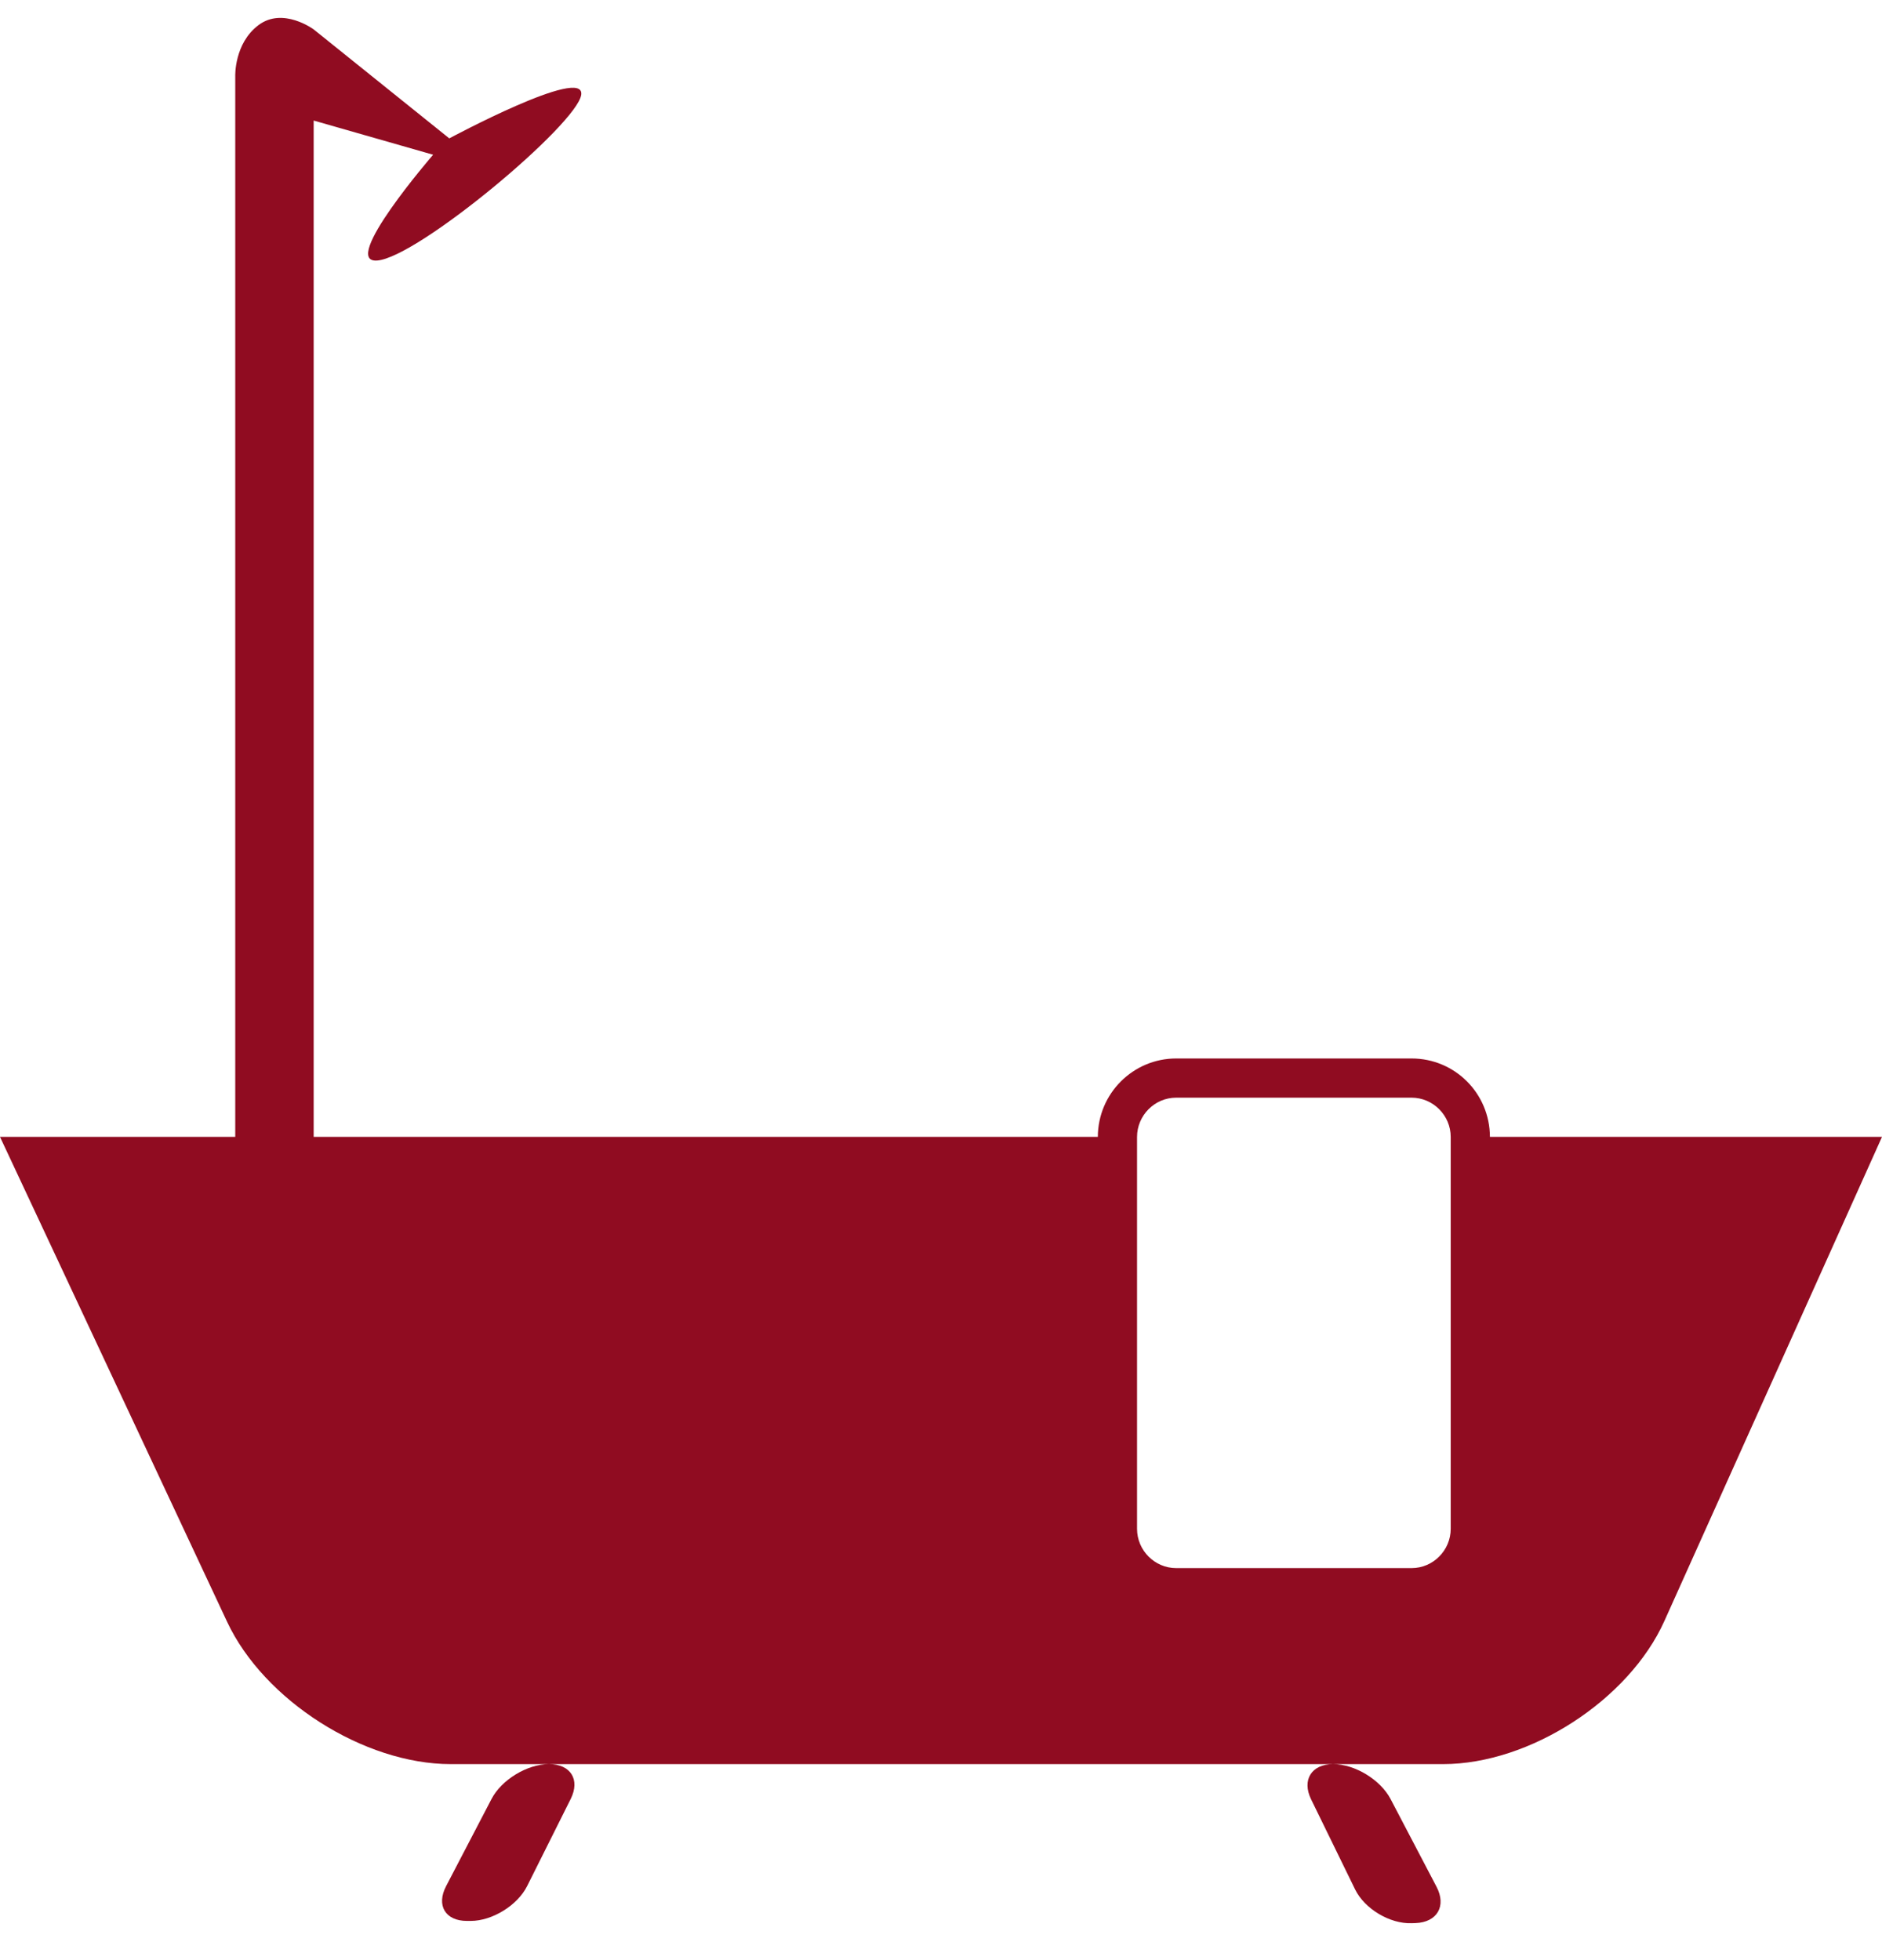 <?xml version="1.0" encoding="UTF-8" standalone="no"?>
<svg width="48px" height="50px" viewBox="0 0 48 50" version="1.1" xmlns="http://www.w3.org/2000/svg" xmlns:xlink="http://www.w3.org/1999/xlink" xmlns:sketch="http://www.bohemiancoding.com/sketch/ns">
    <!-- Generator: Sketch 3.1.1 (8761) - http://www.bohemiancoding.com/sketch -->
    <title>tub_F</title>
    <desc>Created with Sketch.</desc>
    <defs></defs>
    <g id="Page-1" stroke="none" stroke-width="1" fill="none" fill-rule="evenodd" sketch:type="MSPage">
        <g id="full-icons" sketch:type="MSLayerGroup" transform="translate(-300, -203)" fill="#900C21">
            <g id="row-3-full-icons" transform="translate(4, 202)" sketch:type="MSShapeGroup">
                <path d="M334,30 L344,30 L338.45,42.349 C337.545,44.363 335.017,46 332.807,46 L307.495,46 C305.284,46 302.731,44.375 301.792,42.369 L296,30 L324,30 C324.003,28.894 324.897,28 326,28 L332,28 C333.111,28 333.997,28.895 334,30 L334,30 Z M305.619,7.646 C306.656,7.571 310.722,4.168 310.824,3.417 C310.927,2.666 307.459,4.53 307.459,4.53 L304,1.75 C304,1.75 303.219,1.171 302.594,1.64 C301.969,2.109 302,2.945 302,2.945 L302,30 L304,30 L304,4.075 L307.047,4.947 C307.047,4.947 304.651,7.717 305.619,7.646 Z M310,46 C309.448,46 308.792,46.398 308.537,46.888 L307.378,49.112 C307.122,49.603 307.357,50 307.909,50 L308.006,50 C308.555,50 309.199,49.602 309.444,49.112 L310.556,46.888 C310.801,46.397 310.556,46 310,46 Z M330,46 C329.448,46 329.199,46.407 329.439,46.898 L330.561,49.195 C330.803,49.691 331.446,50.078 332.003,50.058 L332.102,50.055 C332.656,50.035 332.896,49.619 332.638,49.128 L331.467,46.892 C331.209,46.399 330.556,46 330,46 Z M325.997,29 C325.446,29 325,29.456 325,30.002 L325,39.998 C325,40.551 325.453,41 325.997,41 L332.003,41 C332.554,41 333,40.544 333,39.998 L333,30.002 C333,29.449 332.547,29 332.003,29 L325.997,29 Z" id="tub_F"></path>
            </g>
        </g>
    </g>
</svg>